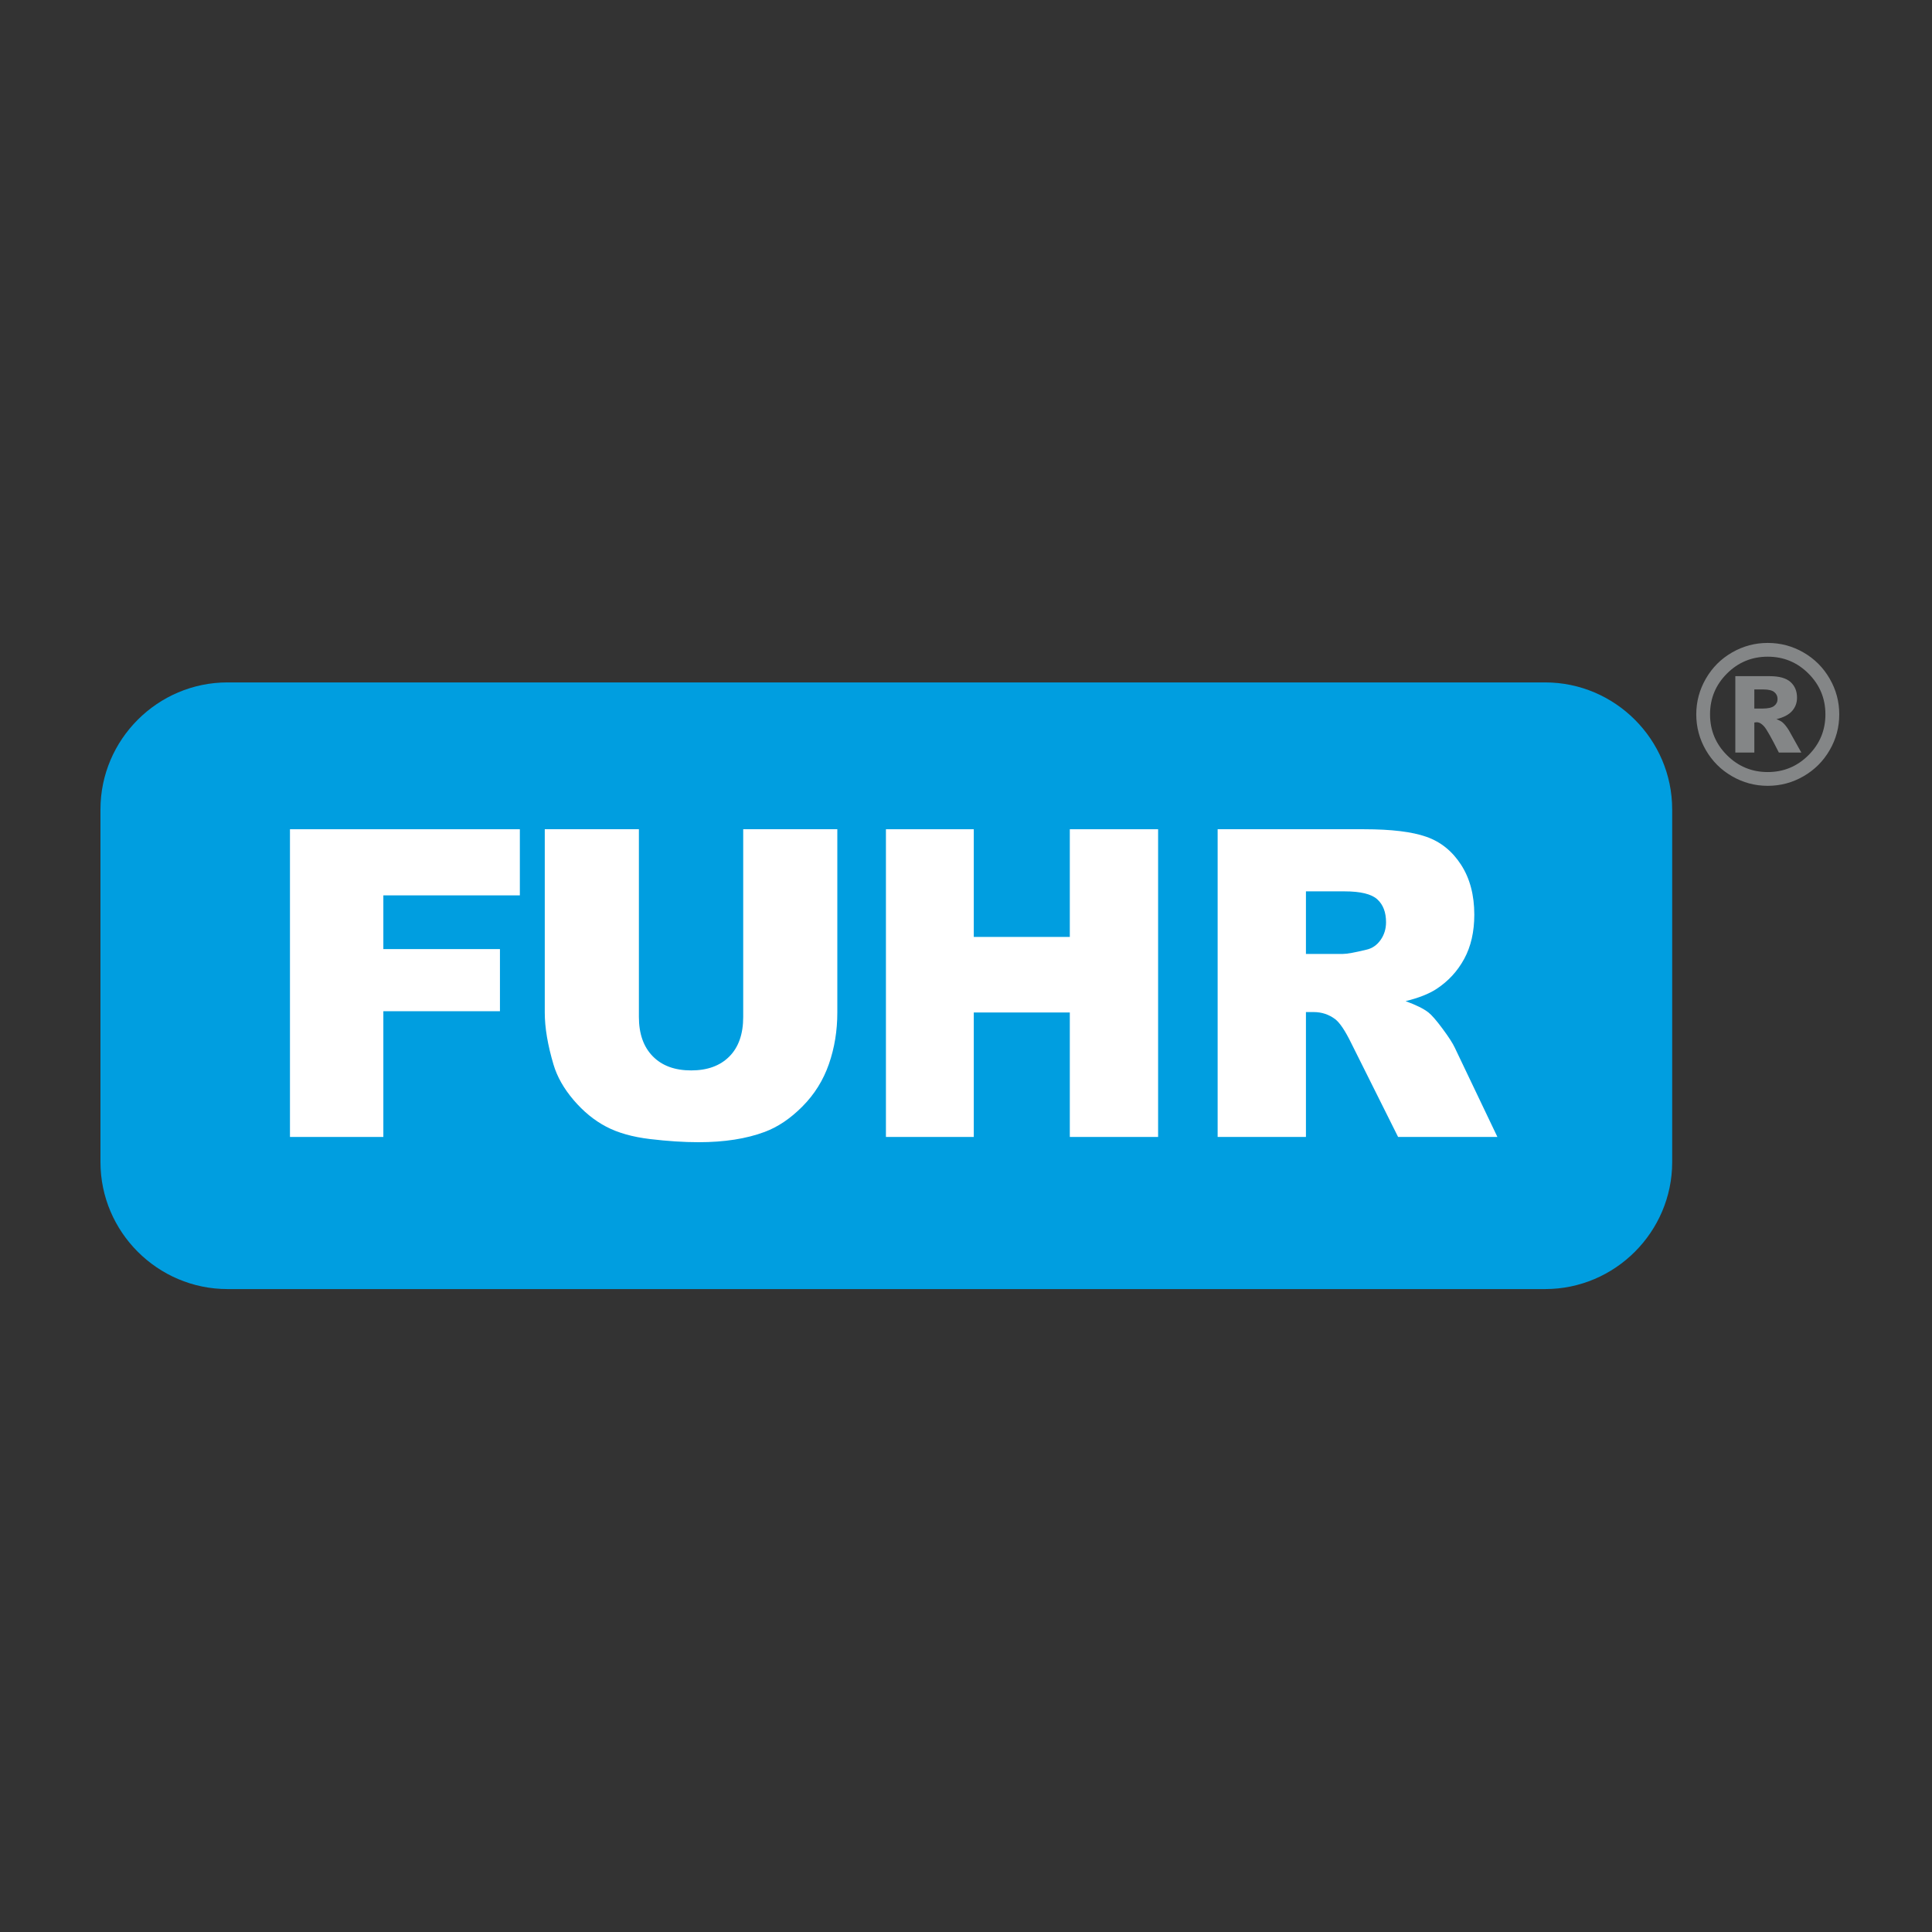 <?xml version="1.0" encoding="utf-8"?>
<!-- Generator: Adobe Illustrator 16.0.0, SVG Export Plug-In . SVG Version: 6.00 Build 0)  -->
<!DOCTYPE svg PUBLIC "-//W3C//DTD SVG 1.1//EN" "http://www.w3.org/Graphics/SVG/1.1/DTD/svg11.dtd">
<svg version="1.1" id="Calque_2" xmlns="http://www.w3.org/2000/svg" xmlns:xlink="http://www.w3.org/1999/xlink" x="0px" y="0px"
	 width="500px" height="500px" viewBox="0 0 500 500" enable-background="new 0 0 500 500" xml:space="preserve">
<rect x="0" y="0" width="500" height="500" fill="#333333" stroke="none"/>
<g>
	<g>
		<path fill="#009EE0" d="M432.76,300.745c0,18.076-14.789,32.865-32.865,32.865H58.865C40.79,333.61,26,318.821,26,300.745v-91.272
			c0-18.076,14.79-32.865,32.865-32.865h341.029c18.076,0,32.865,14.79,32.865,32.865V300.745z"/>
	</g>
	<path fill="#FFFFFF" d="M75.043,214.606h59.494v17.114H99.211v13.904h30.174v16.078H99.211v32.54H75.043V214.606z"/>
	<path fill="#FFFFFF" d="M192.344,214.606h24.355v47.447c0,4.704-0.725,9.148-2.18,13.326c-1.455,4.179-3.736,7.836-6.844,10.966
		c-3.108,3.131-6.369,5.327-9.783,6.596c-4.744,1.772-10.434,2.661-17.08,2.661c-3.844,0-8.039-0.272-12.585-0.815
		c-4.546-0.544-8.345-1.619-11.396-3.232c-3.051-1.608-5.848-3.896-8.379-6.861c-2.536-2.973-4.269-6.029-5.202-9.177
		c-1.506-5.067-2.265-9.557-2.265-13.463v-47.447h24.36v48.574c0,4.342,1.194,7.738,3.583,10.179
		c2.389,2.445,5.701,3.663,9.941,3.663c4.207,0,7.501-1.2,9.89-3.606s3.583-5.82,3.583-10.235V214.606z"/>
	<path fill="#FFFFFF" d="M229.278,214.606h22.736v27.87h24.853v-27.87h22.849v79.636h-22.849V262.03h-24.853v32.212h-22.736V214.606
		z"/>
	<path fill="#FFFFFF" d="M315.125,294.242v-79.636h37.907c7.031,0,12.404,0.651,16.118,1.958c3.713,1.302,6.708,3.72,8.984,7.252
		c2.275,3.527,3.413,7.83,3.413,12.902c0,4.416-0.872,8.226-2.609,11.43c-1.744,3.209-4.139,5.802-7.185,7.795
		c-1.941,1.269-4.603,2.321-7.988,3.153c2.712,0.979,4.683,1.959,5.922,2.933c0.838,0.656,2.05,2.049,3.635,4.189
		c1.591,2.14,2.655,3.787,3.188,4.947l11.017,23.075h-25.702l-12.154-24.337c-1.54-3.148-2.91-5.197-4.116-6.138
		c-1.642-1.228-3.498-1.845-5.576-1.845h-2.004v32.319H315.125z M337.974,246.875h9.584c1.042,0,3.046-0.362,6.029-1.087
		c1.506-0.328,2.734-1.161,3.686-2.497c0.957-1.342,1.433-2.881,1.433-4.62c0-2.57-0.753-4.546-2.259-5.922
		c-1.506-1.375-4.337-2.066-8.486-2.066h-9.986V246.875z"/>
	<g>
		<path fill="#848687" d="M476,184.879c0,3.312-0.826,6.397-2.485,9.256c-1.653,2.859-3.912,5.112-6.771,6.76
			c-2.859,1.653-5.944,2.474-9.256,2.474c-3.301,0-6.375-0.821-9.234-2.474c-2.864-1.647-5.117-3.9-6.776-6.76
			c-1.653-2.859-2.485-5.944-2.485-9.256c0-3.295,0.832-6.38,2.485-9.245c1.659-2.87,3.912-5.129,6.776-6.776
			c2.859-1.647,5.934-2.468,9.234-2.468c3.312,0,6.396,0.821,9.256,2.468c2.858,1.647,5.117,3.906,6.771,6.776
			C475.174,178.499,476,181.584,476,184.879z M472.416,184.879c0-4.122-1.46-7.637-4.376-10.553
			c-2.915-2.921-6.437-4.376-10.552-4.376c-4.122,0-7.644,1.455-10.559,4.376c-2.916,2.916-4.371,6.431-4.371,10.553
			c0,4.121,1.455,7.637,4.371,10.553c2.915,2.915,6.437,4.376,10.559,4.376c4.115,0,7.637-1.461,10.552-4.376
			C470.956,192.516,472.416,189,472.416,184.879z M449.098,174.989h8.849c2.502,0,4.319,0.504,5.44,1.517
			c1.121,1.008,1.682,2.361,1.682,4.059c0,1.325-0.425,2.468-1.279,3.442c-0.861,0.968-2.208,1.67-4.048,2.106
			c0.759,0.289,1.313,0.6,1.67,0.922c0.498,0.453,1.024,1.121,1.573,2.01c0.034,0.068,1.099,1.97,3.199,5.718h-5.814
			c-1.891-3.765-3.159-6.012-3.805-6.748c-0.645-0.736-1.29-1.104-1.941-1.104c-0.142,0-0.346,0.028-0.605,0.074v7.778h-4.92
			V174.989z M454.018,183.373h2.134c1.421,0,2.423-0.227,3.007-0.691c0.583-0.458,0.871-1.053,0.871-1.777
			c0-0.73-0.277-1.325-0.838-1.784c-0.555-0.458-1.506-0.69-2.848-0.69h-2.326V183.373z"/>
	</g>
</g>
</svg>
